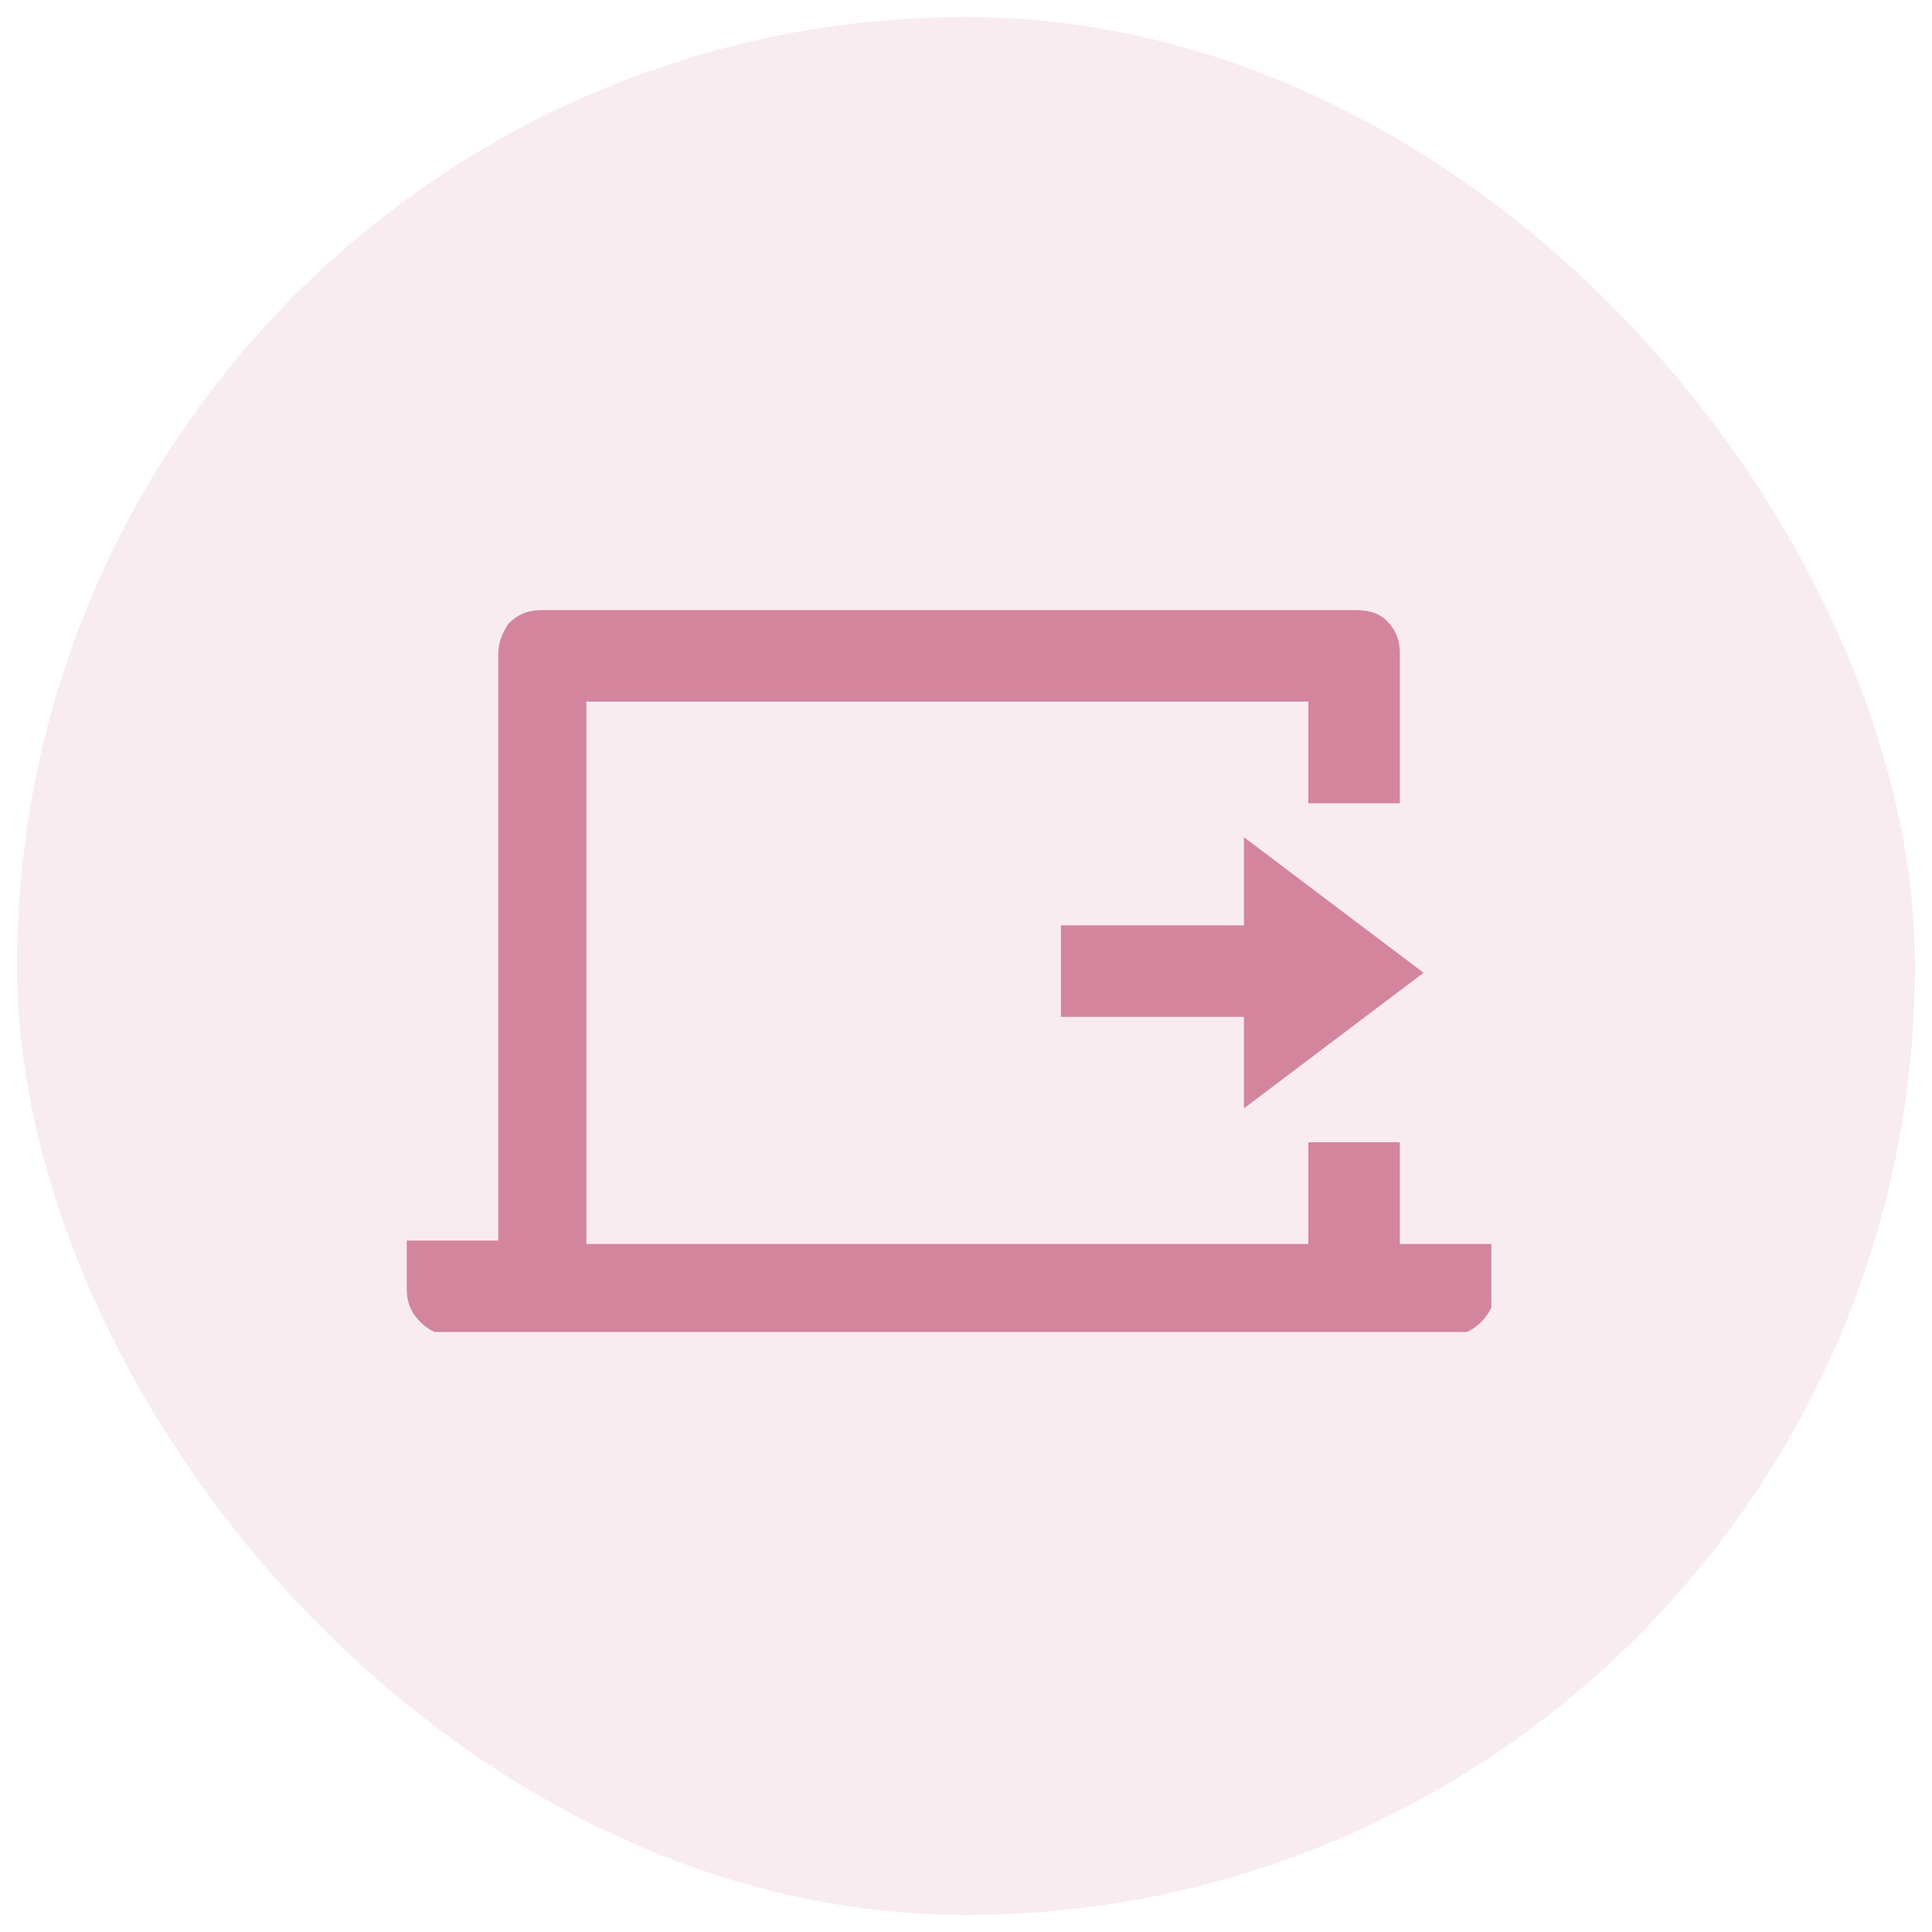 <svg width="57" height="57" viewBox="0 0 57 57" fill="none" xmlns="http://www.w3.org/2000/svg">
<rect x="0.5" y="0.5" width="56" height="56" rx="28" fill="#D4859E" fill-opacity="0.16"/>
<g clip-path="url(#clip0_400_24103)">
<path d="M41.3 36.7V33.7H38.6V36.7H17.3V20.7H38.6V23.7H41.3V19.3C41.3 18.9 41.2 18.6 40.9 18.3C40.7 18.1 40.4 18 40 18H16C15.6 18 15.3 18.1 15 18.4C14.8 18.7 14.7 19 14.7 19.3V36.6H12V38C12 38.4 12.1 38.7 12.4 39C12.7 39.3 13 39.4 13.4 39.4H42.7C43.1 39.4 43.4 39.3 43.7 39C44 38.7 44.1 38.4 44.1 38V36.7H41.3Z" fill="#D4859E"/>
<path d="M42 28.7L36.7 24.7V27.3H31.3V30H36.7V32.7L42 28.7Z" fill="#D4859E"/>
</g>
<defs>
<clipPath id="clip0_400_24103">
<rect width="32" height="21.3" fill="white" transform="translate(12 18)"/>
</clipPath>
</defs>
</svg>
